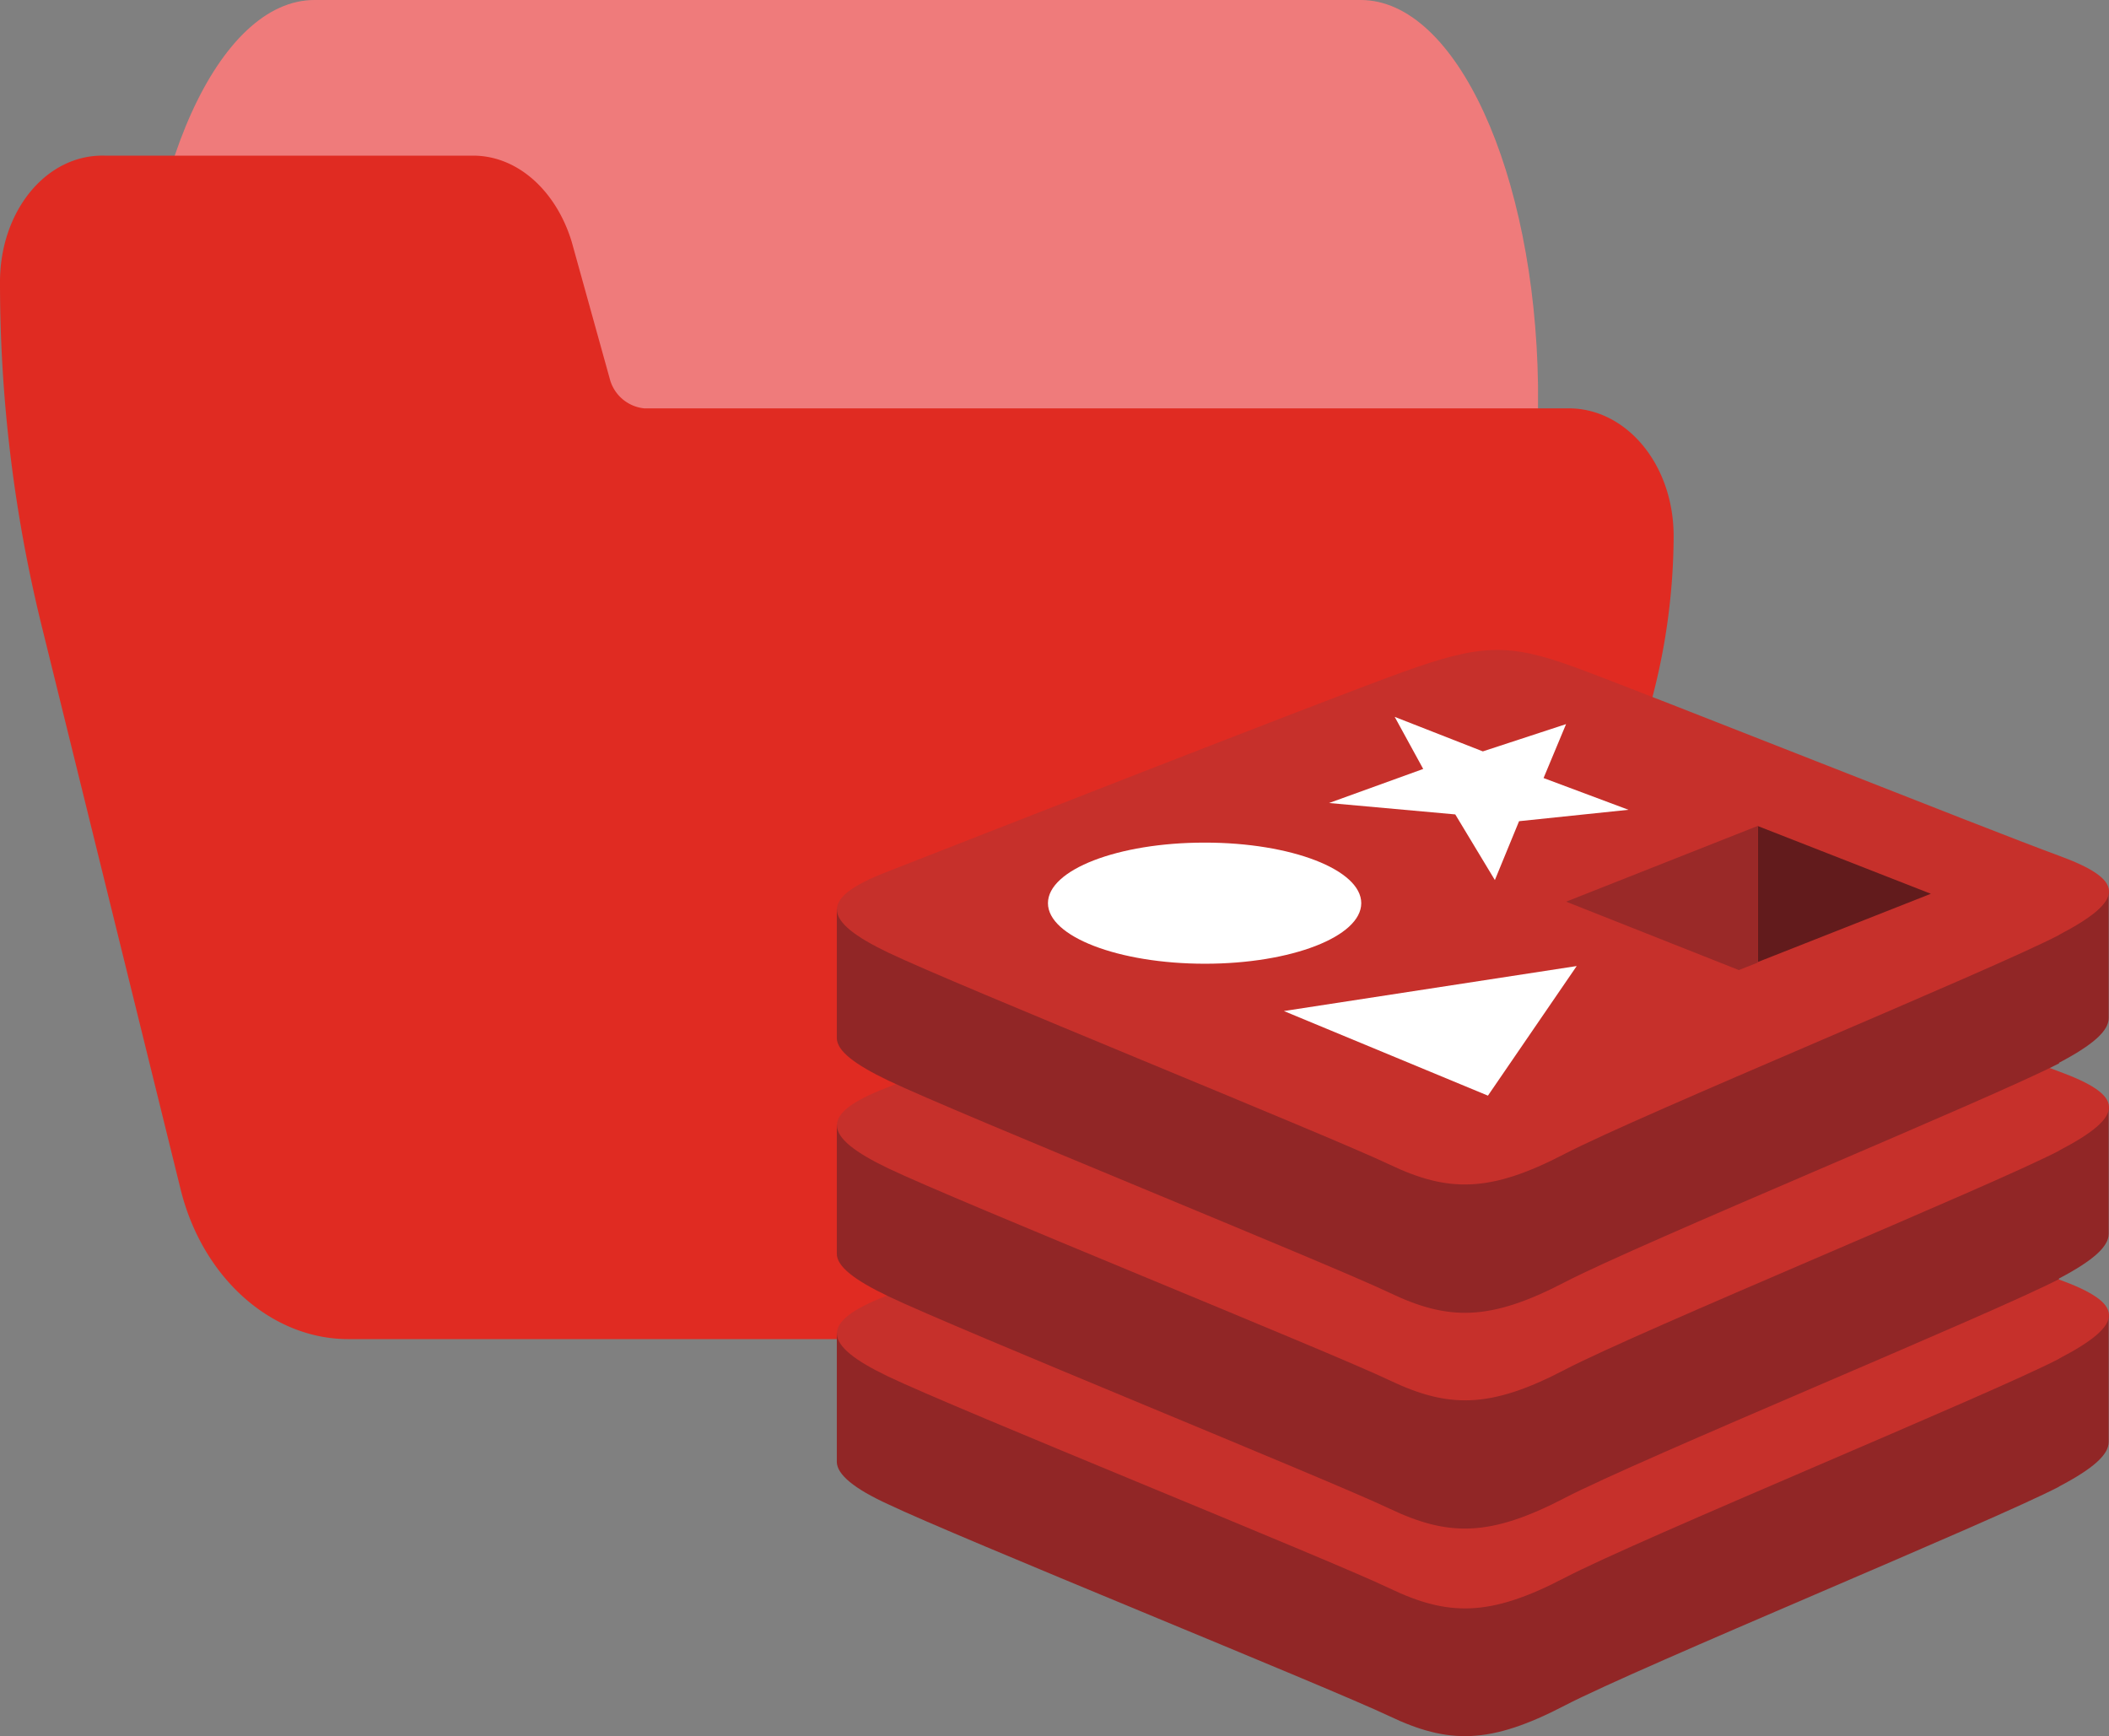 <svg xmlns="http://www.w3.org/2000/svg" viewBox="0 0 136.85 112.67"><rect x="0" y="0" width="136.85" height="112.67" fill="#808080" stroke="none"/><defs><style>.cls-1{fill:#ef7b7b;}.cls-2{fill:#e02b22;}.cls-3{fill:#912626;}.cls-4{fill:#c6302b;}.cls-5{fill:#fff;}.cls-6{fill:#621b1c;}.cls-7{fill:#9a2928;}</style></defs><g id="Camada_2" data-name="Camada 2"><g id="Camada_1-2" data-name="Camada 1"><path class="cls-1" d="M88.3,0H20.4C14.2,0,9.1,11.2,9.1,25V35c0,2.8,1,5,2.3,5H30.8c1,0,1.8,1.4,2.2,3.4l2.5,16.5c1,6,3.5,10.1,6.4,10.1H97.5c1.2,0,2.3-2.2,2.3-5V25C99.6,11.2,94.5,0,88.3,0Z"/><path class="cls-2" d="M101.8,26.5h-60a2.58,2.58,0,0,1-2.2-1.8l-2.5-9c-1-3.3-3.5-5.6-6.4-5.6H6.8C3,10,0,13.7,0,18.3A93.21,93.21,0,0,0,2.7,40.6l9,36.5c1.4,5.8,5.9,9.8,10.9,9.8H86.5c4.7,0,9-3.5,10.6-8.9l9.8-31.6a41.75,41.75,0,0,0,1.7-11.6C108.6,30.1,105.5,26.5,101.8,26.5Z"/><path class="cls-3" d="M133.62,96.47c-4.41,2.3-27.23,11.68-32.09,14.21s-7.55,2.51-11.39.68S62,99.71,57.64,97.62c-2.19-1-3.34-1.93-3.34-2.76V86.52S85.92,79.63,91,77.8s6.88-1.9,11.22-.31,30.32,6.28,34.61,7.86v8.22c0,.83-1,1.73-3.23,2.9"/><path class="cls-4" d="M133.62,88.17c-4.41,2.3-27.23,11.68-32.09,14.22s-7.56,2.51-11.39.67S62,91.42,57.64,89.33s-4.47-3.53-.17-5.22S85.92,73,91,71.12s6.88-1.9,11.22-.3,27,10.62,31.33,12.19,4.45,2.87.05,5.16"/><path class="cls-3" d="M133.62,83c-4.41,2.29-27.23,11.68-32.09,14.21s-7.55,2.51-11.39.68S62,86.21,57.64,84.12c-2.19-1.05-3.34-1.93-3.34-2.76V73S85.92,66.13,91,64.3s6.88-1.9,11.22-.31,30.32,6.28,34.61,7.85v8.23c0,.82-1,1.73-3.23,2.9"/><path class="cls-4" d="M133.62,74.67c-4.41,2.3-27.23,11.68-32.09,14.22s-7.56,2.5-11.39.67S62,77.91,57.64,75.82s-4.47-3.53-.17-5.21S85.92,59.45,91,57.62s6.88-1.9,11.22-.31,27,10.62,31.33,12.2,4.45,2.87.05,5.16h0"/><path class="cls-3" d="M133.62,69c-4.41,2.29-27.23,11.68-32.09,14.21s-7.55,2.51-11.39.67S62,72.21,57.64,70.12c-2.19-1.05-3.34-1.93-3.34-2.76V59S85.92,52.13,91,50.3s6.88-1.9,11.22-.31,30.32,6.28,34.61,7.85v8.23c0,.82-1,1.73-3.23,2.9"/><path class="cls-4" d="M133.62,60.67c-4.41,2.3-27.23,11.68-32.09,14.21s-7.56,2.51-11.39.68S62,63.91,57.64,61.82s-4.47-3.53-.17-5.21S85.92,45.45,91,43.62s6.88-1.9,11.22-.31,27,10.62,31.33,12.2,4.45,2.86.05,5.16"/><path class="cls-5" d="M105.67,52.55l-7.1.74L97,57.11l-2.57-4.26-8.19-.74,6.11-2.21L90.5,46.52l5.72,2.24,5.4-1.77-1.46,3.5,5.51,2.06"/><path class="cls-5" d="M96.55,71.1,83.31,65.61l19-2.92L96.55,71.1"/><path class="cls-5" d="M78.19,54.68c5.6,0,10.14,1.76,10.14,3.93s-4.54,3.93-10.14,3.93S68,60.78,68,58.61s4.55-3.93,10.15-3.93"/><path class="cls-6" d="M114.05,53.6,125.29,58l-11.23,4.43V53.6"/><path class="cls-7" d="M101.63,58.51l12.42-4.91v8.87l-1.22.48-11.21-4.44"/></g></g></svg>